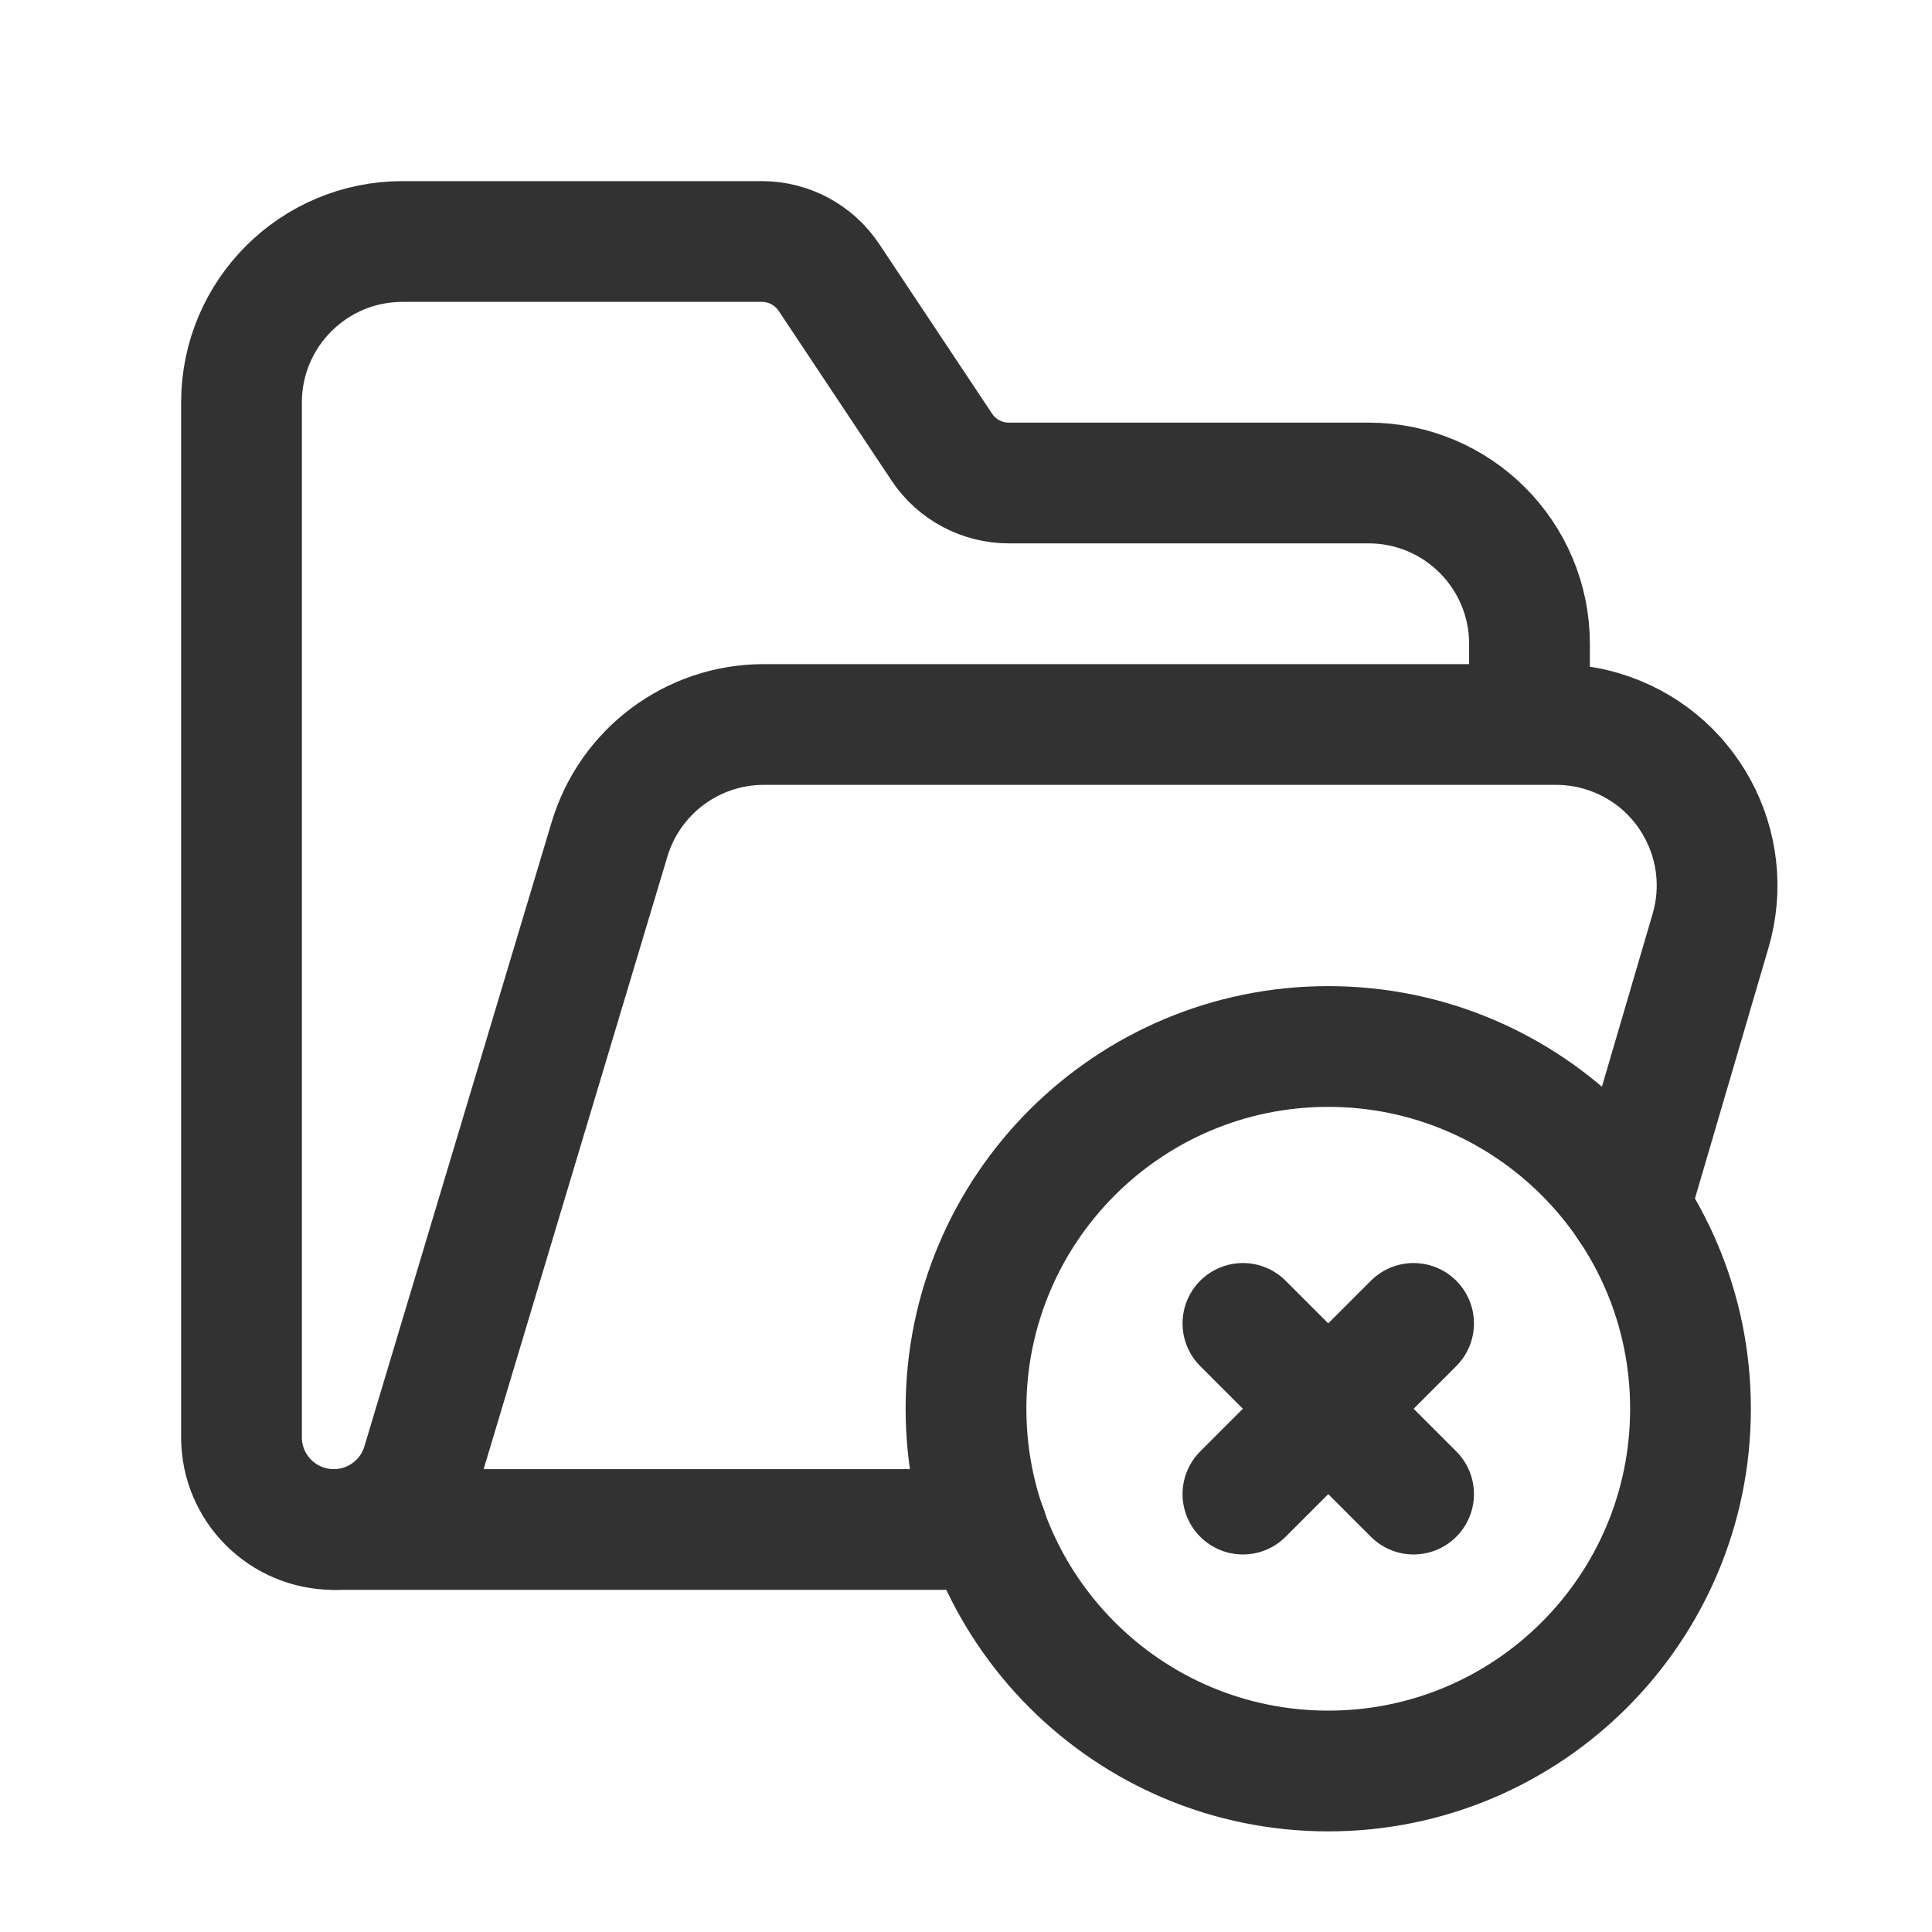 <?xml version="1.0" encoding="UTF-8"?><svg version="1.1" viewBox="0 0 24 24" xmlns="http://www.w3.org/2000/svg" xmlns:xlink="http://www.w3.org/1999/xlink"><g fill="none"><path d="M0 0h24v24h-24Z"></path><path stroke="#323232" stroke-linecap="round" stroke-linejoin="round" stroke-width="1.5" d="M20.241 15l1.007-3.433 3.82519e-08-1.29391e-07c.313-1.059-.292-2.172-1.351-2.485 -.184-.055-.376-.082-.568-.082h-9.841l7.61246e-08 5.28466e-12c-.884-6.13663e-05-1.662.58-1.916 1.426l-2.327 7.757 2.98386e-09-9.95618e-09c-.146.486-.593.818-1.1.817v0l3.6063e-08 3.14522e-11c-.633-.001-1.146-.514-1.145-1.147 2.56549e-10-2.94145e-07 5.13706e-10-5.8886e-07 7.70481e-10-8.83005e-07v-12.853l2.13163e-14 3.01992e-07c-1.66785e-07-1.105.895-2 2-2 0 0 3.14806e-11 0 3.14806e-11 0h4.465l-2.68139e-08-1.38565e-11c.334 0.0.647.168.832.446l1.403 2.109 5.93316e-08 8.89291e-08c.186.279.5.446.835.445h4.465l-8.74228e-08 1.77636e-15c1.105-4.82823e-08 2 .895 2 2v1"></path><path stroke="#323232" stroke-linecap="round" stroke-linejoin="round" stroke-width="1.5" d="M16.5 22l-1.96701e-07-3.55271e-15c-2.485-1.08635e-07-4.5-2.015-4.5-4.5 1.08635e-07-2.485 2.015-4.5 4.5-4.5 2.485 1.08635e-07 4.5 2.015 4.5 4.5l7.10543e-15-1.96701e-07c0 2.485-2.015 4.5-4.5 4.5"></path><line x1="12.26" x2="4.15" y1="19" y2="19" stroke="#323232" stroke-linecap="round" stroke-linejoin="round" stroke-width="1.5"></line><line x1="15.44" x2="17.56" y1="16.44" y2="18.56" stroke="#323232" stroke-linecap="round" stroke-linejoin="round" stroke-width="1.5"></line><line x1="15.44" x2="17.56" y1="18.56" y2="16.44" stroke="#323232" stroke-linecap="round" stroke-linejoin="round" stroke-width="1.5"></line></g></svg>